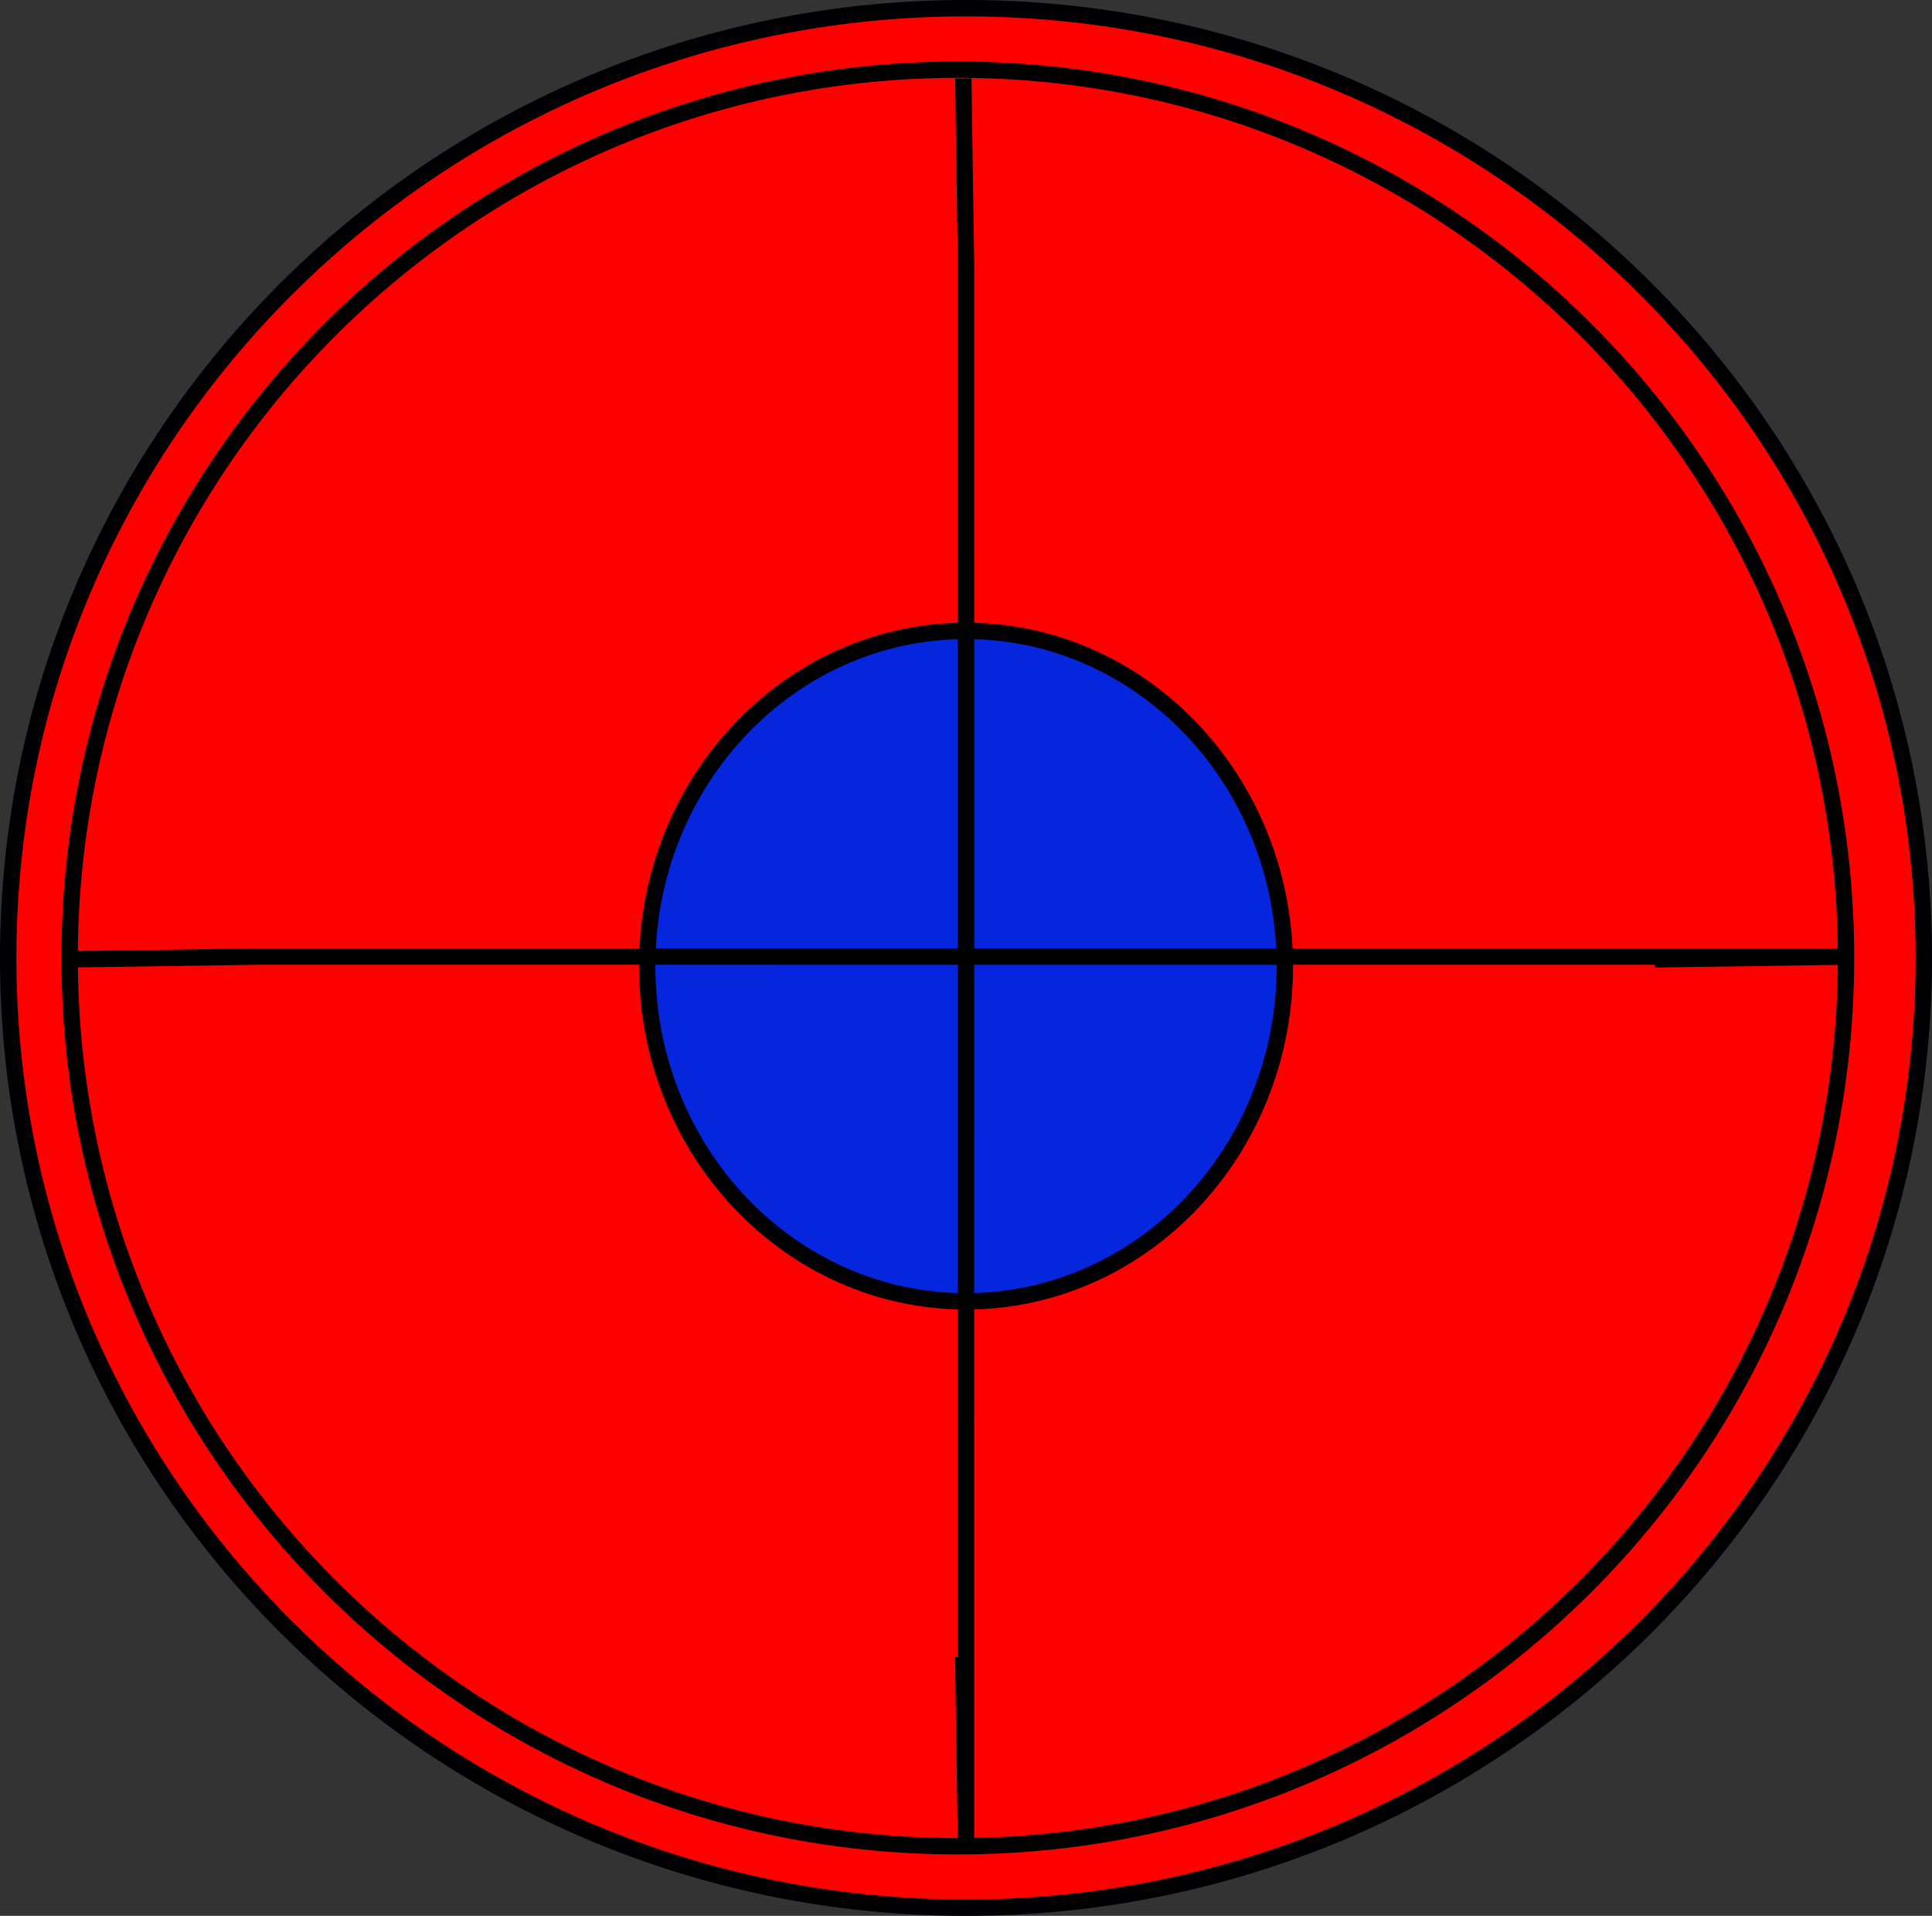 <?xml version="1.0" encoding="iso-8859-1"?>
<!-- Generator: Adobe Illustrator 9.0, SVG Export Plug-In  -->
<!DOCTYPE svg PUBLIC "-//W3C//DTD SVG 20000303 Stylable//EN"   "http://www.w3.org/TR/2000/03/WD-SVG-20000303/DTD/svg-20000303-stylable.dtd">
<svg  width="117.914pt" height="116.915pt" viewBox="0 0 117.914 116.915" xml:space="preserve">
	<rect x="0" y="0" width="117.914" height="116.915" fill="#333333" stroke="none"/>
	<g id="Layer_x0020_1" style="fill-rule:nonzero;clip-rule:nonzero;fill:#FFFFFF;stroke:#000000;stroke-miterlimit:4;">
		<path style="fill:#FF0000;stroke:#000003;" d="M0.5,58.458C0.5,26.448,26.672,0.5,58.957,0.5c32.285,0,58.457,25.948,58.457,57.958s-26.172,57.958-58.457,57.958C26.672,116.415,0.5,90.467,0.5,58.458z"/>
		<path style="fill:none;" d="M112.666,58.458c0-29.938-24.271-54.208-54.208-54.208C28.52,4.25,4.25,28.52,4.25,58.458s24.27,54.208,54.208,54.208c29.938,0,54.208-24.27,54.208-54.208z"/>
		<path style="fill:#0626DD;stroke:#000003;" d="M78.416,58.957c0-11.298-8.712-20.458-19.459-20.458c-10.747,0-19.458,9.159-19.458,20.458c0,11.298,8.712,20.457,19.458,20.457c10.747,0,19.459-9.159,19.459-20.457z"/>
		<path d="M58.792,4.792l0.166,11.429l-0.002,96.321l-0.166-11.43"/>
		<path d="M4.458,58.538l11.456-0.166l96.544,0.005l-11.459,0.166"/>
	</g>
</svg>
